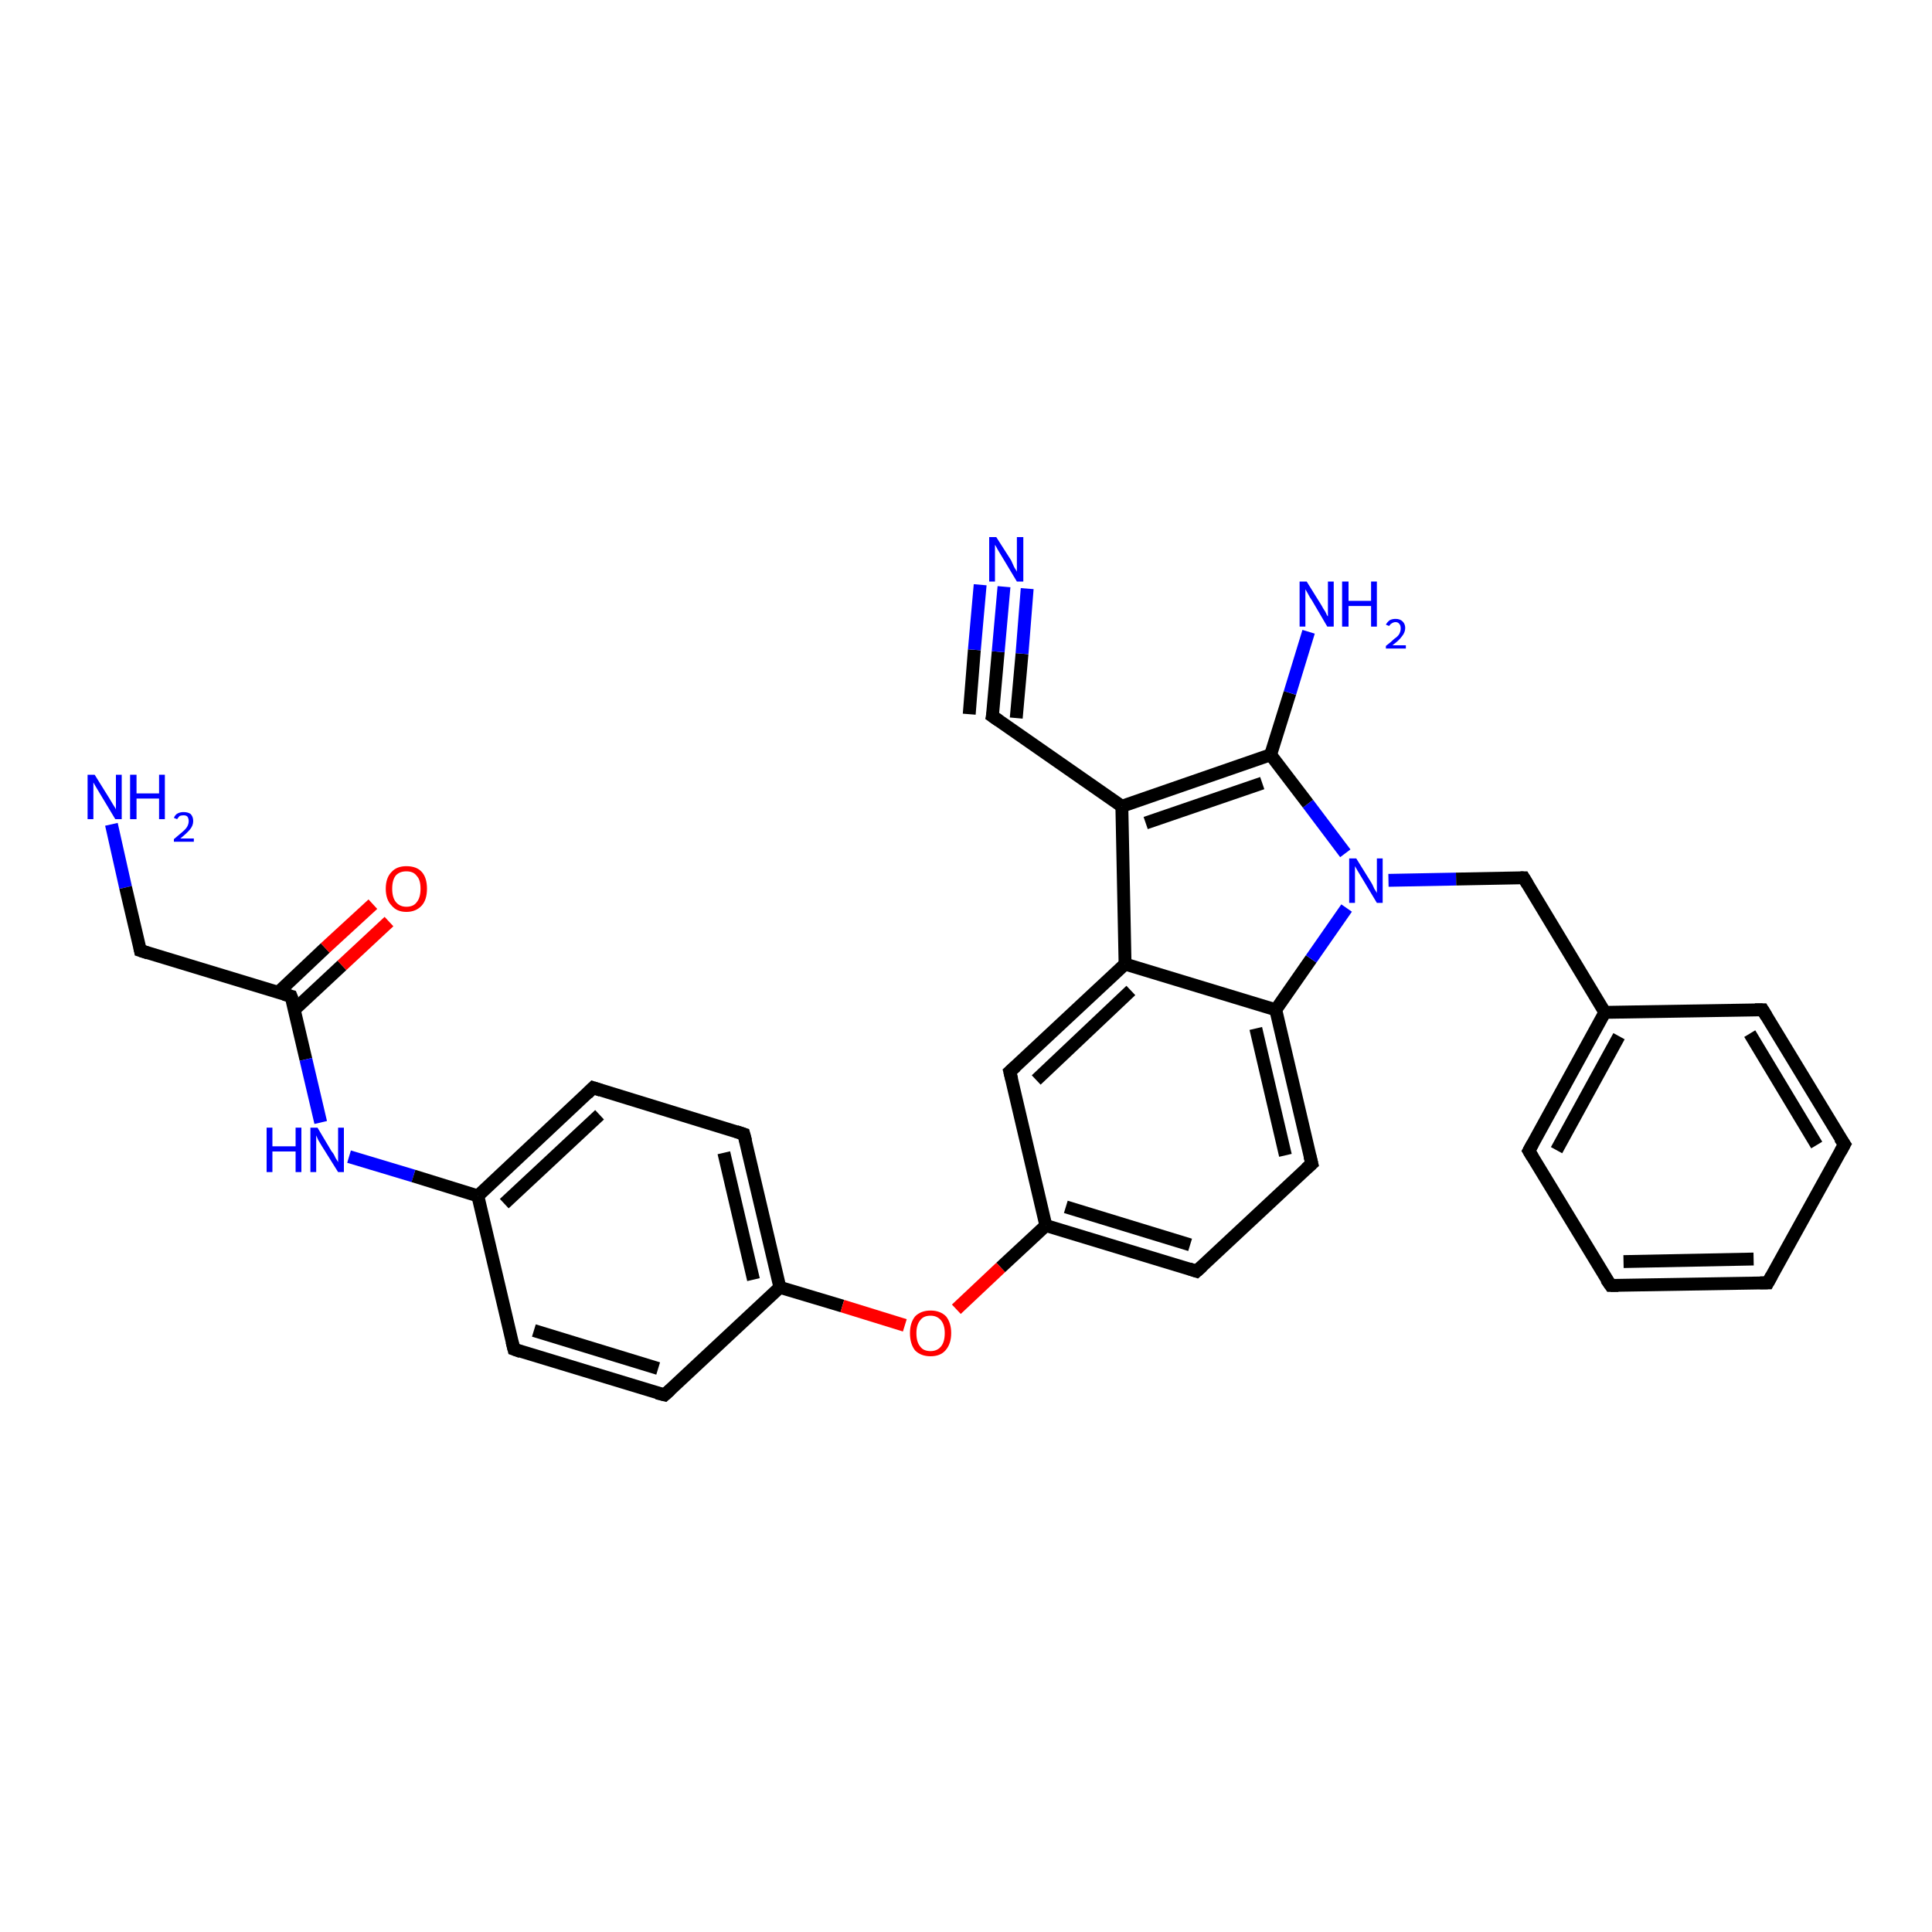 <?xml version='1.0' encoding='iso-8859-1'?>
<svg version='1.1' baseProfile='full'
              xmlns='http://www.w3.org/2000/svg'
                      xmlns:rdkit='http://www.rdkit.org/xml'
                      xmlns:xlink='http://www.w3.org/1999/xlink'
                  xml:space='preserve'
width='300px' height='300px' viewBox='0 0 300 300'>
<!-- END OF HEADER -->
<rect style='opacity:1.0;fill:#FFFFFF;stroke:none' width='300.0' height='300.0' x='0.0' y='0.0'> </rect>
<path class='bond-0 atom-0 atom-1' d='M 17.3,128.0 L 19.5,137.8' style='fill:none;fill-rule:evenodd;stroke:#0000FF;stroke-width:2.0px;stroke-linecap:butt;stroke-linejoin:miter;stroke-opacity:1' />
<path class='bond-0 atom-0 atom-1' d='M 19.5,137.8 L 21.8,147.6' style='fill:none;fill-rule:evenodd;stroke:#000000;stroke-width:2.0px;stroke-linecap:butt;stroke-linejoin:miter;stroke-opacity:1' />
<path class='bond-1 atom-1 atom-2' d='M 21.8,147.6 L 45.2,154.7' style='fill:none;fill-rule:evenodd;stroke:#000000;stroke-width:2.0px;stroke-linecap:butt;stroke-linejoin:miter;stroke-opacity:1' />
<path class='bond-2 atom-2 atom-3' d='M 45.7,156.8 L 53.1,149.9' style='fill:none;fill-rule:evenodd;stroke:#000000;stroke-width:2.0px;stroke-linecap:butt;stroke-linejoin:miter;stroke-opacity:1' />
<path class='bond-2 atom-2 atom-3' d='M 53.1,149.9 L 60.4,143.1' style='fill:none;fill-rule:evenodd;stroke:#FF0000;stroke-width:2.0px;stroke-linecap:butt;stroke-linejoin:miter;stroke-opacity:1' />
<path class='bond-2 atom-2 atom-3' d='M 43.2,154.1 L 50.5,147.2' style='fill:none;fill-rule:evenodd;stroke:#000000;stroke-width:2.0px;stroke-linecap:butt;stroke-linejoin:miter;stroke-opacity:1' />
<path class='bond-2 atom-2 atom-3' d='M 50.5,147.2 L 57.9,140.4' style='fill:none;fill-rule:evenodd;stroke:#FF0000;stroke-width:2.0px;stroke-linecap:butt;stroke-linejoin:miter;stroke-opacity:1' />
<path class='bond-3 atom-2 atom-4' d='M 45.2,154.7 L 47.5,164.5' style='fill:none;fill-rule:evenodd;stroke:#000000;stroke-width:2.0px;stroke-linecap:butt;stroke-linejoin:miter;stroke-opacity:1' />
<path class='bond-3 atom-2 atom-4' d='M 47.5,164.5 L 49.8,174.3' style='fill:none;fill-rule:evenodd;stroke:#0000FF;stroke-width:2.0px;stroke-linecap:butt;stroke-linejoin:miter;stroke-opacity:1' />
<path class='bond-4 atom-4 atom-5' d='M 54.2,179.6 L 64.2,182.6' style='fill:none;fill-rule:evenodd;stroke:#0000FF;stroke-width:2.0px;stroke-linecap:butt;stroke-linejoin:miter;stroke-opacity:1' />
<path class='bond-4 atom-4 atom-5' d='M 64.2,182.6 L 74.2,185.7' style='fill:none;fill-rule:evenodd;stroke:#000000;stroke-width:2.0px;stroke-linecap:butt;stroke-linejoin:miter;stroke-opacity:1' />
<path class='bond-5 atom-5 atom-6' d='M 74.2,185.7 L 92.1,168.9' style='fill:none;fill-rule:evenodd;stroke:#000000;stroke-width:2.0px;stroke-linecap:butt;stroke-linejoin:miter;stroke-opacity:1' />
<path class='bond-5 atom-5 atom-6' d='M 78.3,186.9 L 93.1,173.1' style='fill:none;fill-rule:evenodd;stroke:#000000;stroke-width:2.0px;stroke-linecap:butt;stroke-linejoin:miter;stroke-opacity:1' />
<path class='bond-6 atom-6 atom-7' d='M 92.1,168.9 L 115.5,176.1' style='fill:none;fill-rule:evenodd;stroke:#000000;stroke-width:2.0px;stroke-linecap:butt;stroke-linejoin:miter;stroke-opacity:1' />
<path class='bond-7 atom-7 atom-8' d='M 115.5,176.1 L 121.1,199.9' style='fill:none;fill-rule:evenodd;stroke:#000000;stroke-width:2.0px;stroke-linecap:butt;stroke-linejoin:miter;stroke-opacity:1' />
<path class='bond-7 atom-7 atom-8' d='M 112.4,179.0 L 117.0,198.7' style='fill:none;fill-rule:evenodd;stroke:#000000;stroke-width:2.0px;stroke-linecap:butt;stroke-linejoin:miter;stroke-opacity:1' />
<path class='bond-8 atom-8 atom-9' d='M 121.1,199.9 L 130.8,202.8' style='fill:none;fill-rule:evenodd;stroke:#000000;stroke-width:2.0px;stroke-linecap:butt;stroke-linejoin:miter;stroke-opacity:1' />
<path class='bond-8 atom-8 atom-9' d='M 130.8,202.8 L 140.5,205.8' style='fill:none;fill-rule:evenodd;stroke:#FF0000;stroke-width:2.0px;stroke-linecap:butt;stroke-linejoin:miter;stroke-opacity:1' />
<path class='bond-9 atom-9 atom-10' d='M 148.5,203.3 L 155.4,196.8' style='fill:none;fill-rule:evenodd;stroke:#FF0000;stroke-width:2.0px;stroke-linecap:butt;stroke-linejoin:miter;stroke-opacity:1' />
<path class='bond-9 atom-9 atom-10' d='M 155.4,196.8 L 162.4,190.3' style='fill:none;fill-rule:evenodd;stroke:#000000;stroke-width:2.0px;stroke-linecap:butt;stroke-linejoin:miter;stroke-opacity:1' />
<path class='bond-10 atom-10 atom-11' d='M 162.4,190.3 L 185.8,197.4' style='fill:none;fill-rule:evenodd;stroke:#000000;stroke-width:2.0px;stroke-linecap:butt;stroke-linejoin:miter;stroke-opacity:1' />
<path class='bond-10 atom-10 atom-11' d='M 165.5,187.4 L 184.8,193.3' style='fill:none;fill-rule:evenodd;stroke:#000000;stroke-width:2.0px;stroke-linecap:butt;stroke-linejoin:miter;stroke-opacity:1' />
<path class='bond-11 atom-11 atom-12' d='M 185.8,197.4 L 203.7,180.7' style='fill:none;fill-rule:evenodd;stroke:#000000;stroke-width:2.0px;stroke-linecap:butt;stroke-linejoin:miter;stroke-opacity:1' />
<path class='bond-12 atom-12 atom-13' d='M 203.7,180.7 L 198.1,156.8' style='fill:none;fill-rule:evenodd;stroke:#000000;stroke-width:2.0px;stroke-linecap:butt;stroke-linejoin:miter;stroke-opacity:1' />
<path class='bond-12 atom-12 atom-13' d='M 199.6,179.4 L 195.0,159.7' style='fill:none;fill-rule:evenodd;stroke:#000000;stroke-width:2.0px;stroke-linecap:butt;stroke-linejoin:miter;stroke-opacity:1' />
<path class='bond-13 atom-13 atom-14' d='M 198.1,156.8 L 203.6,148.9' style='fill:none;fill-rule:evenodd;stroke:#000000;stroke-width:2.0px;stroke-linecap:butt;stroke-linejoin:miter;stroke-opacity:1' />
<path class='bond-13 atom-13 atom-14' d='M 203.6,148.9 L 209.1,141.0' style='fill:none;fill-rule:evenodd;stroke:#0000FF;stroke-width:2.0px;stroke-linecap:butt;stroke-linejoin:miter;stroke-opacity:1' />
<path class='bond-14 atom-14 atom-15' d='M 215.6,136.7 L 226.1,136.5' style='fill:none;fill-rule:evenodd;stroke:#0000FF;stroke-width:2.0px;stroke-linecap:butt;stroke-linejoin:miter;stroke-opacity:1' />
<path class='bond-14 atom-14 atom-15' d='M 226.1,136.5 L 236.6,136.3' style='fill:none;fill-rule:evenodd;stroke:#000000;stroke-width:2.0px;stroke-linecap:butt;stroke-linejoin:miter;stroke-opacity:1' />
<path class='bond-15 atom-15 atom-16' d='M 236.6,136.3 L 249.2,157.2' style='fill:none;fill-rule:evenodd;stroke:#000000;stroke-width:2.0px;stroke-linecap:butt;stroke-linejoin:miter;stroke-opacity:1' />
<path class='bond-16 atom-16 atom-17' d='M 249.2,157.2 L 237.4,178.7' style='fill:none;fill-rule:evenodd;stroke:#000000;stroke-width:2.0px;stroke-linecap:butt;stroke-linejoin:miter;stroke-opacity:1' />
<path class='bond-16 atom-16 atom-17' d='M 251.4,160.9 L 241.7,178.6' style='fill:none;fill-rule:evenodd;stroke:#000000;stroke-width:2.0px;stroke-linecap:butt;stroke-linejoin:miter;stroke-opacity:1' />
<path class='bond-17 atom-17 atom-18' d='M 237.4,178.7 L 250.1,199.6' style='fill:none;fill-rule:evenodd;stroke:#000000;stroke-width:2.0px;stroke-linecap:butt;stroke-linejoin:miter;stroke-opacity:1' />
<path class='bond-18 atom-18 atom-19' d='M 250.1,199.6 L 274.5,199.2' style='fill:none;fill-rule:evenodd;stroke:#000000;stroke-width:2.0px;stroke-linecap:butt;stroke-linejoin:miter;stroke-opacity:1' />
<path class='bond-18 atom-18 atom-19' d='M 252.1,195.9 L 272.3,195.5' style='fill:none;fill-rule:evenodd;stroke:#000000;stroke-width:2.0px;stroke-linecap:butt;stroke-linejoin:miter;stroke-opacity:1' />
<path class='bond-19 atom-19 atom-20' d='M 274.5,199.2 L 286.4,177.7' style='fill:none;fill-rule:evenodd;stroke:#000000;stroke-width:2.0px;stroke-linecap:butt;stroke-linejoin:miter;stroke-opacity:1' />
<path class='bond-20 atom-20 atom-21' d='M 286.4,177.7 L 273.7,156.8' style='fill:none;fill-rule:evenodd;stroke:#000000;stroke-width:2.0px;stroke-linecap:butt;stroke-linejoin:miter;stroke-opacity:1' />
<path class='bond-20 atom-20 atom-21' d='M 282.1,177.8 L 271.7,160.5' style='fill:none;fill-rule:evenodd;stroke:#000000;stroke-width:2.0px;stroke-linecap:butt;stroke-linejoin:miter;stroke-opacity:1' />
<path class='bond-21 atom-14 atom-22' d='M 208.9,132.5 L 203.1,124.8' style='fill:none;fill-rule:evenodd;stroke:#0000FF;stroke-width:2.0px;stroke-linecap:butt;stroke-linejoin:miter;stroke-opacity:1' />
<path class='bond-21 atom-14 atom-22' d='M 203.1,124.8 L 197.3,117.2' style='fill:none;fill-rule:evenodd;stroke:#000000;stroke-width:2.0px;stroke-linecap:butt;stroke-linejoin:miter;stroke-opacity:1' />
<path class='bond-22 atom-22 atom-23' d='M 197.3,117.2 L 200.3,107.6' style='fill:none;fill-rule:evenodd;stroke:#000000;stroke-width:2.0px;stroke-linecap:butt;stroke-linejoin:miter;stroke-opacity:1' />
<path class='bond-22 atom-22 atom-23' d='M 200.3,107.6 L 203.2,98.1' style='fill:none;fill-rule:evenodd;stroke:#0000FF;stroke-width:2.0px;stroke-linecap:butt;stroke-linejoin:miter;stroke-opacity:1' />
<path class='bond-23 atom-22 atom-24' d='M 197.3,117.2 L 174.2,125.2' style='fill:none;fill-rule:evenodd;stroke:#000000;stroke-width:2.0px;stroke-linecap:butt;stroke-linejoin:miter;stroke-opacity:1' />
<path class='bond-23 atom-22 atom-24' d='M 196.0,121.6 L 177.9,127.8' style='fill:none;fill-rule:evenodd;stroke:#000000;stroke-width:2.0px;stroke-linecap:butt;stroke-linejoin:miter;stroke-opacity:1' />
<path class='bond-24 atom-24 atom-25' d='M 174.2,125.2 L 154.1,111.2' style='fill:none;fill-rule:evenodd;stroke:#000000;stroke-width:2.0px;stroke-linecap:butt;stroke-linejoin:miter;stroke-opacity:1' />
<path class='bond-25 atom-25 atom-26' d='M 154.1,111.2 L 155.0,101.2' style='fill:none;fill-rule:evenodd;stroke:#000000;stroke-width:2.0px;stroke-linecap:butt;stroke-linejoin:miter;stroke-opacity:1' />
<path class='bond-25 atom-25 atom-26' d='M 155.0,101.2 L 155.9,91.1' style='fill:none;fill-rule:evenodd;stroke:#0000FF;stroke-width:2.0px;stroke-linecap:butt;stroke-linejoin:miter;stroke-opacity:1' />
<path class='bond-25 atom-25 atom-26' d='M 150.5,110.9 L 151.3,100.9' style='fill:none;fill-rule:evenodd;stroke:#000000;stroke-width:2.0px;stroke-linecap:butt;stroke-linejoin:miter;stroke-opacity:1' />
<path class='bond-25 atom-25 atom-26' d='M 151.3,100.9 L 152.2,90.8' style='fill:none;fill-rule:evenodd;stroke:#0000FF;stroke-width:2.0px;stroke-linecap:butt;stroke-linejoin:miter;stroke-opacity:1' />
<path class='bond-25 atom-25 atom-26' d='M 157.8,111.5 L 158.7,101.5' style='fill:none;fill-rule:evenodd;stroke:#000000;stroke-width:2.0px;stroke-linecap:butt;stroke-linejoin:miter;stroke-opacity:1' />
<path class='bond-25 atom-25 atom-26' d='M 158.7,101.5 L 159.5,91.4' style='fill:none;fill-rule:evenodd;stroke:#0000FF;stroke-width:2.0px;stroke-linecap:butt;stroke-linejoin:miter;stroke-opacity:1' />
<path class='bond-26 atom-24 atom-27' d='M 174.2,125.2 L 174.7,149.7' style='fill:none;fill-rule:evenodd;stroke:#000000;stroke-width:2.0px;stroke-linecap:butt;stroke-linejoin:miter;stroke-opacity:1' />
<path class='bond-27 atom-27 atom-28' d='M 174.7,149.7 L 156.8,166.4' style='fill:none;fill-rule:evenodd;stroke:#000000;stroke-width:2.0px;stroke-linecap:butt;stroke-linejoin:miter;stroke-opacity:1' />
<path class='bond-27 atom-27 atom-28' d='M 175.6,153.8 L 160.9,167.7' style='fill:none;fill-rule:evenodd;stroke:#000000;stroke-width:2.0px;stroke-linecap:butt;stroke-linejoin:miter;stroke-opacity:1' />
<path class='bond-28 atom-8 atom-29' d='M 121.1,199.9 L 103.2,216.6' style='fill:none;fill-rule:evenodd;stroke:#000000;stroke-width:2.0px;stroke-linecap:butt;stroke-linejoin:miter;stroke-opacity:1' />
<path class='bond-29 atom-29 atom-30' d='M 103.2,216.6 L 79.8,209.5' style='fill:none;fill-rule:evenodd;stroke:#000000;stroke-width:2.0px;stroke-linecap:butt;stroke-linejoin:miter;stroke-opacity:1' />
<path class='bond-29 atom-29 atom-30' d='M 102.2,212.5 L 82.9,206.6' style='fill:none;fill-rule:evenodd;stroke:#000000;stroke-width:2.0px;stroke-linecap:butt;stroke-linejoin:miter;stroke-opacity:1' />
<path class='bond-30 atom-30 atom-5' d='M 79.8,209.5 L 74.2,185.7' style='fill:none;fill-rule:evenodd;stroke:#000000;stroke-width:2.0px;stroke-linecap:butt;stroke-linejoin:miter;stroke-opacity:1' />
<path class='bond-31 atom-28 atom-10' d='M 156.8,166.4 L 162.4,190.3' style='fill:none;fill-rule:evenodd;stroke:#000000;stroke-width:2.0px;stroke-linecap:butt;stroke-linejoin:miter;stroke-opacity:1' />
<path class='bond-32 atom-27 atom-13' d='M 174.7,149.7 L 198.1,156.8' style='fill:none;fill-rule:evenodd;stroke:#000000;stroke-width:2.0px;stroke-linecap:butt;stroke-linejoin:miter;stroke-opacity:1' />
<path class='bond-33 atom-21 atom-16' d='M 273.7,156.8 L 249.2,157.2' style='fill:none;fill-rule:evenodd;stroke:#000000;stroke-width:2.0px;stroke-linecap:butt;stroke-linejoin:miter;stroke-opacity:1' />
<path d='M 21.7,147.1 L 21.8,147.6 L 23.0,148.0' style='fill:none;stroke:#000000;stroke-width:2.0px;stroke-linecap:butt;stroke-linejoin:miter;stroke-opacity:1;' />
<path d='M 44.1,154.4 L 45.2,154.7 L 45.4,155.2' style='fill:none;stroke:#000000;stroke-width:2.0px;stroke-linecap:butt;stroke-linejoin:miter;stroke-opacity:1;' />
<path d='M 91.2,169.8 L 92.1,168.9 L 93.3,169.3' style='fill:none;stroke:#000000;stroke-width:2.0px;stroke-linecap:butt;stroke-linejoin:miter;stroke-opacity:1;' />
<path d='M 114.3,175.7 L 115.5,176.1 L 115.8,177.2' style='fill:none;stroke:#000000;stroke-width:2.0px;stroke-linecap:butt;stroke-linejoin:miter;stroke-opacity:1;' />
<path d='M 184.6,197.0 L 185.8,197.4 L 186.7,196.6' style='fill:none;stroke:#000000;stroke-width:2.0px;stroke-linecap:butt;stroke-linejoin:miter;stroke-opacity:1;' />
<path d='M 202.8,181.5 L 203.7,180.7 L 203.4,179.5' style='fill:none;stroke:#000000;stroke-width:2.0px;stroke-linecap:butt;stroke-linejoin:miter;stroke-opacity:1;' />
<path d='M 236.1,136.3 L 236.6,136.3 L 237.2,137.3' style='fill:none;stroke:#000000;stroke-width:2.0px;stroke-linecap:butt;stroke-linejoin:miter;stroke-opacity:1;' />
<path d='M 238.0,177.6 L 237.4,178.7 L 238.0,179.7' style='fill:none;stroke:#000000;stroke-width:2.0px;stroke-linecap:butt;stroke-linejoin:miter;stroke-opacity:1;' />
<path d='M 249.4,198.6 L 250.1,199.6 L 251.3,199.6' style='fill:none;stroke:#000000;stroke-width:2.0px;stroke-linecap:butt;stroke-linejoin:miter;stroke-opacity:1;' />
<path d='M 273.3,199.2 L 274.5,199.2 L 275.1,198.1' style='fill:none;stroke:#000000;stroke-width:2.0px;stroke-linecap:butt;stroke-linejoin:miter;stroke-opacity:1;' />
<path d='M 285.8,178.8 L 286.4,177.7 L 285.7,176.7' style='fill:none;stroke:#000000;stroke-width:2.0px;stroke-linecap:butt;stroke-linejoin:miter;stroke-opacity:1;' />
<path d='M 274.3,157.8 L 273.7,156.8 L 272.5,156.8' style='fill:none;stroke:#000000;stroke-width:2.0px;stroke-linecap:butt;stroke-linejoin:miter;stroke-opacity:1;' />
<path d='M 155.1,111.9 L 154.1,111.2 L 154.2,110.7' style='fill:none;stroke:#000000;stroke-width:2.0px;stroke-linecap:butt;stroke-linejoin:miter;stroke-opacity:1;' />
<path d='M 157.7,165.6 L 156.8,166.4 L 157.1,167.6' style='fill:none;stroke:#000000;stroke-width:2.0px;stroke-linecap:butt;stroke-linejoin:miter;stroke-opacity:1;' />
<path d='M 104.1,215.8 L 103.2,216.6 L 102.0,216.3' style='fill:none;stroke:#000000;stroke-width:2.0px;stroke-linecap:butt;stroke-linejoin:miter;stroke-opacity:1;' />
<path d='M 80.9,209.9 L 79.8,209.5 L 79.5,208.3' style='fill:none;stroke:#000000;stroke-width:2.0px;stroke-linecap:butt;stroke-linejoin:miter;stroke-opacity:1;' />
<path class='atom-0' d='M 14.7 120.3
L 17.0 124.0
Q 17.2 124.3, 17.6 125.0
Q 18.0 125.6, 18.0 125.7
L 18.0 120.3
L 18.9 120.3
L 18.9 127.2
L 17.9 127.2
L 15.5 123.2
Q 15.2 122.7, 14.9 122.2
Q 14.6 121.7, 14.5 121.5
L 14.5 127.2
L 13.6 127.2
L 13.6 120.3
L 14.7 120.3
' fill='#0000FF'/>
<path class='atom-0' d='M 20.2 120.3
L 21.2 120.3
L 21.2 123.2
L 24.7 123.2
L 24.7 120.3
L 25.6 120.3
L 25.6 127.2
L 24.7 127.2
L 24.7 124.0
L 21.2 124.0
L 21.2 127.2
L 20.2 127.2
L 20.2 120.3
' fill='#0000FF'/>
<path class='atom-0' d='M 27.0 127.0
Q 27.2 126.5, 27.6 126.3
Q 28.0 126.1, 28.5 126.1
Q 29.2 126.1, 29.6 126.4
Q 30.0 126.8, 30.0 127.5
Q 30.0 128.2, 29.5 128.8
Q 29.0 129.4, 28.0 130.2
L 30.1 130.2
L 30.1 130.7
L 27.0 130.7
L 27.0 130.3
Q 27.8 129.6, 28.3 129.2
Q 28.9 128.7, 29.1 128.3
Q 29.3 127.9, 29.3 127.5
Q 29.3 127.1, 29.1 126.8
Q 28.9 126.6, 28.5 126.6
Q 28.2 126.6, 27.9 126.7
Q 27.7 126.9, 27.5 127.2
L 27.0 127.0
' fill='#0000FF'/>
<path class='atom-3' d='M 59.9 138.0
Q 59.9 136.3, 60.8 135.4
Q 61.6 134.5, 63.1 134.5
Q 64.7 134.5, 65.5 135.4
Q 66.3 136.3, 66.3 138.0
Q 66.3 139.7, 65.5 140.6
Q 64.6 141.6, 63.1 141.6
Q 61.6 141.6, 60.8 140.6
Q 59.9 139.7, 59.9 138.0
M 63.1 140.8
Q 64.2 140.8, 64.7 140.1
Q 65.3 139.4, 65.3 138.0
Q 65.3 136.6, 64.7 136.0
Q 64.2 135.3, 63.1 135.3
Q 62.1 135.3, 61.5 135.9
Q 60.9 136.6, 60.9 138.0
Q 60.9 139.4, 61.5 140.1
Q 62.1 140.8, 63.1 140.8
' fill='#FF0000'/>
<path class='atom-4' d='M 41.4 175.1
L 42.3 175.1
L 42.3 178.0
L 45.9 178.0
L 45.9 175.1
L 46.8 175.1
L 46.8 182.0
L 45.9 182.0
L 45.9 178.8
L 42.3 178.8
L 42.3 182.0
L 41.4 182.0
L 41.4 175.1
' fill='#0000FF'/>
<path class='atom-4' d='M 49.3 175.1
L 51.5 178.8
Q 51.8 179.1, 52.1 179.8
Q 52.5 180.4, 52.5 180.5
L 52.5 175.1
L 53.4 175.1
L 53.4 182.0
L 52.5 182.0
L 50.0 178.0
Q 49.7 177.5, 49.4 177.0
Q 49.2 176.5, 49.1 176.3
L 49.1 182.0
L 48.2 182.0
L 48.2 175.1
L 49.3 175.1
' fill='#0000FF'/>
<path class='atom-9' d='M 141.3 207.0
Q 141.3 205.4, 142.1 204.4
Q 143.0 203.5, 144.5 203.5
Q 146.0 203.5, 146.9 204.4
Q 147.7 205.4, 147.7 207.0
Q 147.7 208.7, 146.8 209.7
Q 146.0 210.6, 144.5 210.6
Q 143.0 210.6, 142.1 209.7
Q 141.3 208.7, 141.3 207.0
M 144.5 209.8
Q 145.5 209.8, 146.1 209.1
Q 146.7 208.4, 146.7 207.0
Q 146.7 205.7, 146.1 205.0
Q 145.5 204.3, 144.5 204.3
Q 143.4 204.3, 142.9 205.0
Q 142.3 205.7, 142.3 207.0
Q 142.3 208.4, 142.9 209.1
Q 143.4 209.8, 144.5 209.8
' fill='#FF0000'/>
<path class='atom-14' d='M 210.6 133.3
L 212.9 137.0
Q 213.1 137.3, 213.4 138.0
Q 213.8 138.6, 213.8 138.7
L 213.8 133.3
L 214.7 133.3
L 214.7 140.2
L 213.8 140.2
L 211.4 136.2
Q 211.1 135.7, 210.8 135.2
Q 210.5 134.7, 210.4 134.5
L 210.4 140.2
L 209.5 140.2
L 209.5 133.3
L 210.6 133.3
' fill='#0000FF'/>
<path class='atom-23' d='M 202.9 90.3
L 205.2 94.0
Q 205.4 94.4, 205.8 95.0
Q 206.1 95.7, 206.2 95.7
L 206.2 90.3
L 207.1 90.3
L 207.1 97.3
L 206.1 97.3
L 203.7 93.2
Q 203.4 92.8, 203.1 92.2
Q 202.8 91.7, 202.7 91.5
L 202.7 97.3
L 201.8 97.3
L 201.8 90.3
L 202.9 90.3
' fill='#0000FF'/>
<path class='atom-23' d='M 208.4 90.3
L 209.4 90.3
L 209.4 93.3
L 212.9 93.3
L 212.9 90.3
L 213.8 90.3
L 213.8 97.3
L 212.9 97.3
L 212.9 94.1
L 209.4 94.1
L 209.4 97.3
L 208.4 97.3
L 208.4 90.3
' fill='#0000FF'/>
<path class='atom-23' d='M 215.2 97.0
Q 215.4 96.6, 215.8 96.3
Q 216.2 96.1, 216.7 96.1
Q 217.4 96.1, 217.8 96.5
Q 218.2 96.9, 218.2 97.5
Q 218.2 98.2, 217.7 98.8
Q 217.2 99.5, 216.2 100.2
L 218.3 100.2
L 218.3 100.7
L 215.2 100.7
L 215.2 100.3
Q 216.0 99.7, 216.5 99.2
Q 217.1 98.8, 217.3 98.4
Q 217.5 98.0, 217.5 97.6
Q 217.5 97.1, 217.3 96.9
Q 217.1 96.6, 216.7 96.6
Q 216.4 96.6, 216.1 96.8
Q 215.9 96.9, 215.7 97.2
L 215.2 97.0
' fill='#0000FF'/>
<path class='atom-26' d='M 154.7 83.4
L 157.0 87.0
Q 157.2 87.4, 157.5 88.1
Q 157.9 88.7, 157.9 88.8
L 157.9 83.4
L 158.9 83.4
L 158.9 90.3
L 157.9 90.3
L 155.5 86.3
Q 155.2 85.8, 154.9 85.3
Q 154.6 84.7, 154.5 84.6
L 154.5 90.3
L 153.6 90.3
L 153.6 83.4
L 154.7 83.4
' fill='#0000FF'/>
</svg>
